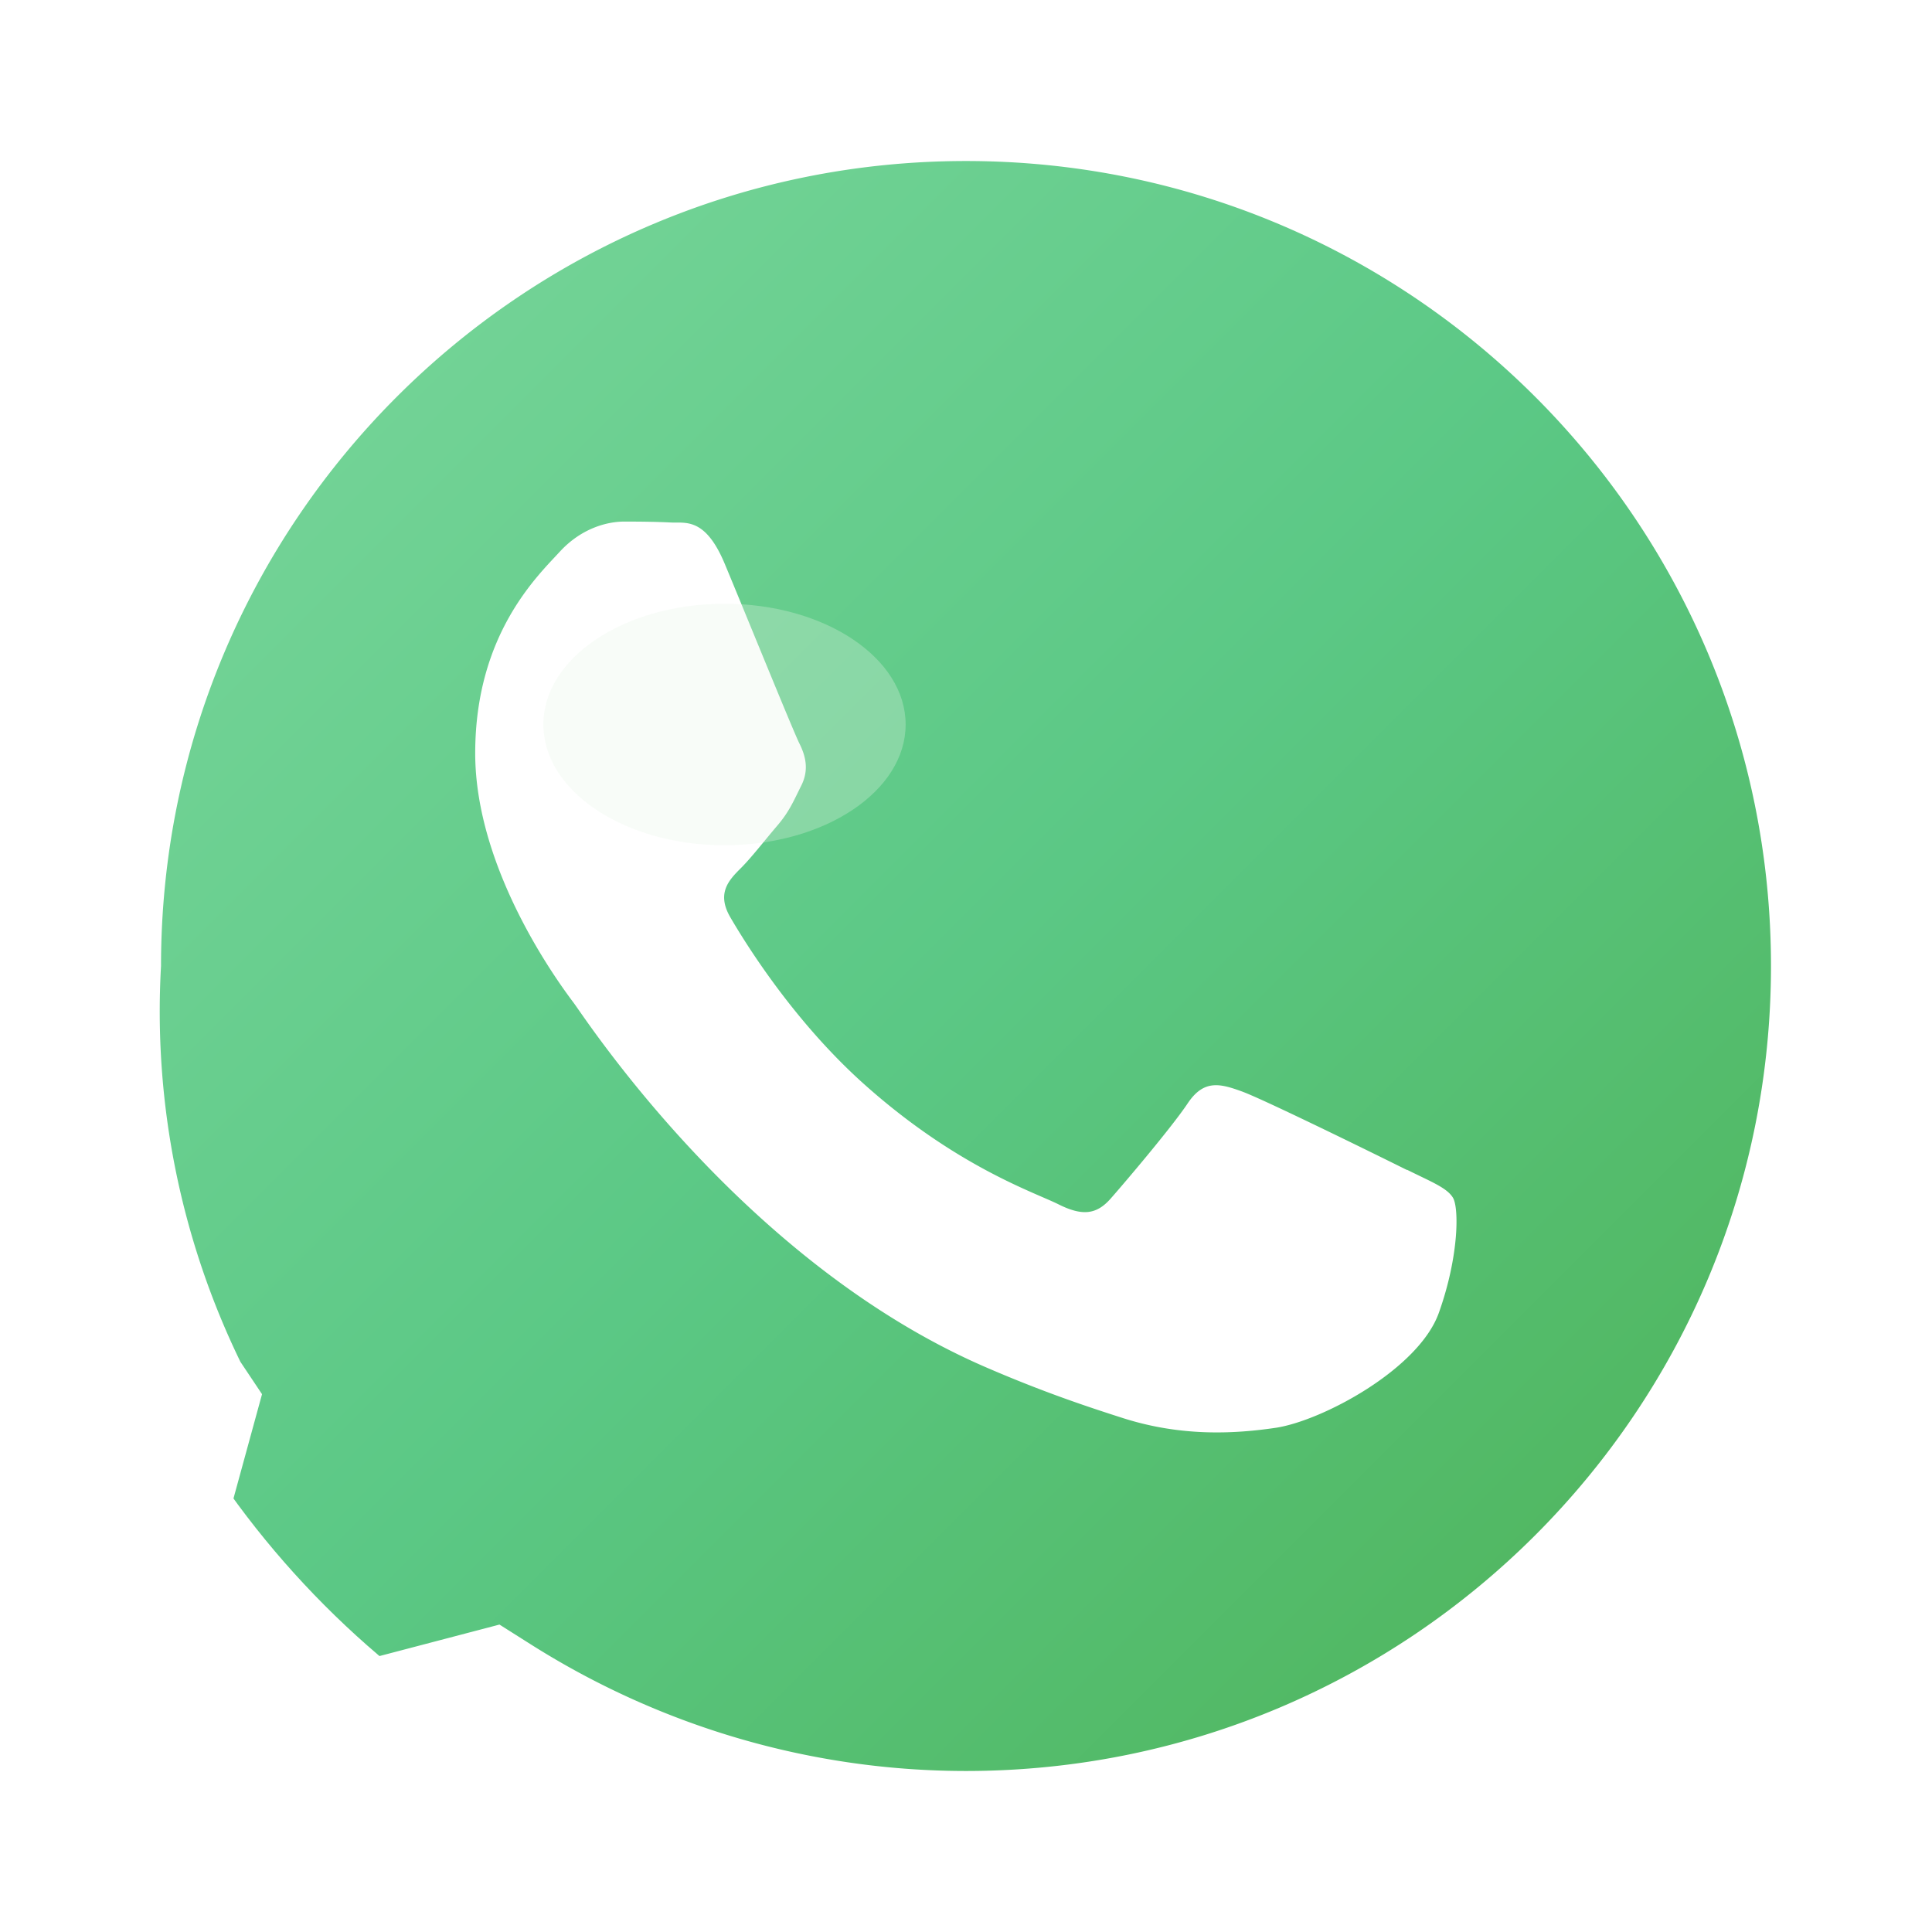 <svg xmlns="http://www.w3.org/2000/svg" viewBox="0 0 32 32">
  <defs>
    <linearGradient id="whatsappGradient" x1="0%" y1="0%" x2="100%" y2="100%">
      <stop offset="0%" style="stop-color:#7FD99F"/>
      <stop offset="50%" style="stop-color:#5BC885"/>
      <stop offset="100%" style="stop-color:#4CAF50"/>
    </linearGradient>
    <filter id="whatsappGlow">
      <feGaussianBlur stdDeviation="1" result="coloredBlur"/>
      <feMerge>
        <feMergeNode in="coloredBlur"/>
        <feMergeNode in="SourceGraphic"/>
      </feMerge>
    </filter>
  </defs>

  <!-- Fondo circular elegante -->
  <circle cx="16" cy="16" r="15" fill="url(#whatsappGradient)" filter="url(#whatsappGlow)"/>

  <!-- Icono principal de WhatsApp -->
  <path fill="#FFFFFF" d="M16 0C7.164 0 0 7.163 0 16c0 2.826.736 5.585 2.138 8.024L.07 31.765l7.958-2.087A15.93 15.93 0 0016 32c8.837 0 16-7.163 16-16S24.837 0 16 0zm0 29.333c-2.547 0-5.042-.726-7.21-2.098l-.517-.327-5.363 1.407 1.43-5.223-.358-.536A13.276 13.276 0 012.667 16c0-7.364 5.97-13.333 13.333-13.333S29.333 8.636 29.333 16 23.364 29.333 16 29.333zm7.308-9.952c-.4-.2-2.37-1.17-2.738-1.303-.367-.134-.634-.2-.9.2-.268.4-1.035 1.303-1.27 1.57-.233.267-.467.3-.867.1-.4-.2-1.687-.622-3.213-1.984-1.188-1.06-1.99-2.37-2.223-2.77-.233-.4-.025-.617.175-.816.18-.18.4-.467.6-.7.2-.234.267-.4.4-.667.134-.267.067-.5-.033-.7-.1-.2-.9-2.17-1.234-2.97-.325-.78-.655-.674-.9-.687-.233-.012-.5-.015-.767-.015s-.7.1-1.067.5c-.367.4-1.4 1.37-1.4 3.337s1.433 3.87 1.633 4.137c.2.267 2.817 4.3 6.825 6.033.954.413 1.7.66 2.28.845.958.304 1.83.26 2.52.158.768-.115 2.37-.97 2.703-1.905.334-.936.334-1.738.234-1.905-.1-.167-.367-.267-.767-.467z"/>

  <!-- Brillo sutil -->
  <ellipse cx="12" cy="12" rx="3" ry="2" fill="#E8F5E8" opacity="0.3"/>
</svg>
